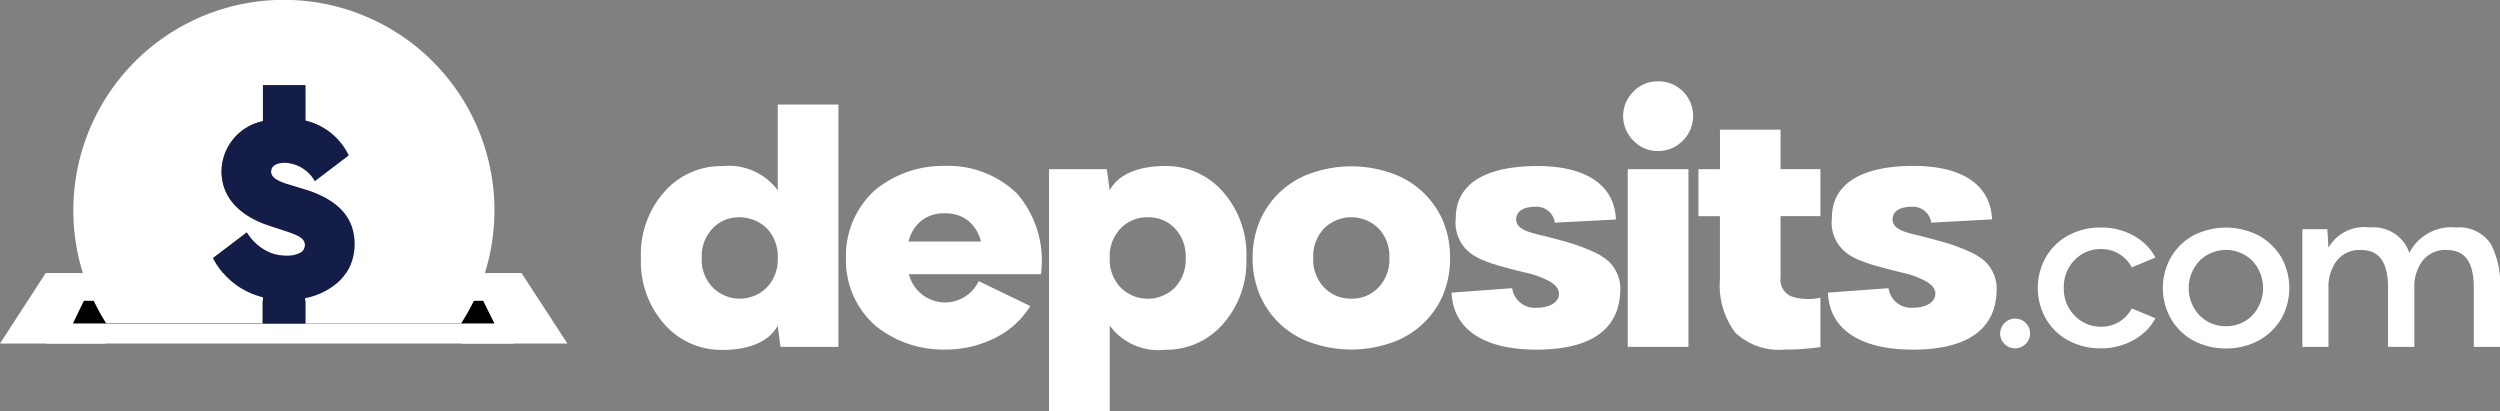 <svg xmlns="http://www.w3.org/2000/svg" xmlns:xlink="http://www.w3.org/1999/xlink" width="160" height="26.335" viewBox="0 0 160 26.335">
  <rect x="0" y="0" width="160" height="26.335" fill="#808080" stroke="none"/>
  <defs>
    <clipPath id="clip-path">
      <rect id="Rectangle_3218" data-name="Rectangle 3218" width="160" height="26.335" fill="#fff"/>
    </clipPath>
  </defs>
  <g id="Group_26" data-name="Group 26" clip-path="url(#clip-path)">
    <path id="Path_9258" data-name="Path 9258" d="M49.776,12.181V6.69h3.883V22.2H49.952l-.181-1.354c-.536,1.009-1.824,1.547-3.524,1.547a4.831,4.831,0,0,1-3.727-1.646,6.012,6.012,0,0,1-1.5-4.231,6.009,6.009,0,0,1,1.5-4.239,4.821,4.821,0,0,1,3.727-1.646A3.89,3.89,0,0,1,49.776,12.181Zm-.7,6.22a2.58,2.58,0,0,0,.7-1.889,2.592,2.592,0,0,0-.7-1.9,2.545,2.545,0,0,0-2.674-.538,2.3,2.3,0,0,0-.791.538,2.592,2.592,0,0,0-.7,1.9,2.536,2.536,0,0,0,.71,1.889,2.444,2.444,0,0,0,3.451,0Z" fill="#fff"/>
    <path id="Path_9259" data-name="Path 9259" d="M65.1,12.4a6.541,6.541,0,0,1,1.52,5.148H58.171a2.383,2.383,0,0,0,4.466.445l3.3,1.593a5.475,5.475,0,0,1-2.281,2.055,6.976,6.976,0,0,1-3.19.729,6.843,6.843,0,0,1-4.424-1.515,5.55,5.55,0,0,1-1.9-4.346,5.638,5.638,0,0,1,1.9-4.377,6.871,6.871,0,0,1,4.424-1.515A6.331,6.331,0,0,1,65.1,12.4Zm-4.634,1.25a2.322,2.322,0,0,0-1.488.465,2.474,2.474,0,0,0-.832,1.342h4.634a2.458,2.458,0,0,0-.827-1.34,2.327,2.327,0,0,0-1.48-.464Z" fill="#fff"/>
    <path id="Path_9260" data-name="Path 9260" d="M71.024,20.842v5.493H67.137V10.828h3.7l.183,1.352c.537-1.009,1.822-1.554,3.524-1.554a4.816,4.816,0,0,1,3.724,1.646,6.041,6.041,0,0,1,1.5,4.238,6.043,6.043,0,0,1-1.5,4.231,4.825,4.825,0,0,1-3.724,1.646A3.875,3.875,0,0,1,71.024,20.842Zm2.439-6.935a2.336,2.336,0,0,0-1.741.708,2.592,2.592,0,0,0-.7,1.9,2.578,2.578,0,0,0,.7,1.889,2.466,2.466,0,0,0,3.473,0,2.614,2.614,0,0,0,.69-1.889,2.628,2.628,0,0,0-.69-1.9,2.325,2.325,0,0,0-1.732-.708Z" fill="#fff"/>
    <path id="Path_9261" data-name="Path 9261" d="M84.078,21.985a5.519,5.519,0,0,1-3.393-2.979,5.893,5.893,0,0,1-.515-2.495,5.957,5.957,0,0,1,.515-2.5,5.54,5.54,0,0,1,3.393-2.979,7.7,7.7,0,0,1,4.819,0,5.57,5.57,0,0,1,3.4,2.979,6.11,6.11,0,0,1,.507,2.5,6.04,6.04,0,0,1-.507,2.495,5.548,5.548,0,0,1-3.4,2.979A7.737,7.737,0,0,1,84.078,21.985Zm2.41-2.869a2.33,2.33,0,0,0,1.732-.715,2.58,2.58,0,0,0,.7-1.889,2.592,2.592,0,0,0-.7-1.9,2.486,2.486,0,0,0-3.473,0,2.592,2.592,0,0,0-.7,1.9,2.578,2.578,0,0,0,.7,1.889,2.343,2.343,0,0,0,1.742.715Z" fill="#fff"/>
    <path id="Path_9262" data-name="Path 9262" d="M99.512,14.25a1.18,1.18,0,0,0-1.219-1.019c-.8,0-1.256.292-1.256.817s.558.759,1.449.973c.79.192,1.439.362,1.951.515a11.274,11.274,0,0,1,1.463.545,3.837,3.837,0,0,1,1.064.657,2.441,2.441,0,0,1,.731,1.945c-.092,2.412-1.9,3.694-5.365,3.694-3.373,0-5.336-1.311-5.429-3.648l3.878-.285A1.461,1.461,0,0,0,98.33,19.7c.82,0,1.446-.333,1.446-.907,0-.3-.212-.567-.627-.8a5.823,5.823,0,0,0-1.571-.557c-.6-.151-1.083-.272-1.463-.384a8.46,8.46,0,0,1-1.124-.372,3.532,3.532,0,0,1-.844-.45,2.454,2.454,0,0,1-.976-2.281c0-2.189,1.9-3.322,5.237-3.322,3.078,0,4.919,1.2,5.012,3.421Z" fill="#fff"/>
    <path id="Path_9263" data-name="Path 9263" d="M104.539,9a2.2,2.2,0,0,1,0-3.139,2.159,2.159,0,0,1,1.578-.657A2.217,2.217,0,0,1,107.7,9a2.168,2.168,0,0,1-1.581.666A2.121,2.121,0,0,1,104.539,9Zm-.366,1.829h3.888V22.2h-3.888Z" fill="#fff"/>
    <path id="Path_9264" data-name="Path 9264" d="M110.078,8.3h3.878v2.524h2.551v3.008h-2.551v3.915a1.15,1.15,0,0,0,.78,1.252,3.521,3.521,0,0,0,1.771.051v3.161a14.839,14.839,0,0,1-2.256.16,4.077,4.077,0,0,1-3.2-1.089,5.067,5.067,0,0,1-.976-3.4V13.837H108.7V10.828h1.378Z" fill="#fff"/>
    <path id="Path_9265" data-name="Path 9265" d="M123.6,14.25a1.18,1.18,0,0,0-1.22-1.019c-.8,0-1.256.292-1.256.817s.558.759,1.449.973c.79.192,1.436.362,1.951.515a11.274,11.274,0,0,1,1.463.545,3.838,3.838,0,0,1,1.064.657,2.441,2.441,0,0,1,.731,1.945c-.092,2.412-1.9,3.694-5.365,3.694-3.374,0-5.337-1.311-5.43-3.648l3.878-.285a1.461,1.461,0,0,0,1.552,1.252c.819,0,1.446-.333,1.446-.907,0-.3-.212-.567-.627-.8a5.822,5.822,0,0,0-1.571-.557c-.6-.151-1.083-.272-1.463-.384a8.539,8.539,0,0,1-1.122-.372,3.539,3.539,0,0,1-.861-.455,2.457,2.457,0,0,1-.976-2.281c0-2.189,1.9-3.322,5.235-3.322,3.08,0,4.922,1.2,5.012,3.421Z" fill="#fff"/>
    <path id="Path_9266" data-name="Path 9266" d="M128.293,22.014a.9.9,0,0,1-.213-.307.888.888,0,0,1-.07-.367.96.96,0,0,1,.959-.948.944.944,0,0,1,.675.277.908.908,0,0,1,.21.305.925.925,0,0,1,.071.363.936.936,0,0,1-.071.366.921.921,0,0,1-.21.308.944.944,0,0,1-.678.282.908.908,0,0,1-.366-.069.9.9,0,0,1-.307-.211Z" fill="#fff"/>
    <path id="Path_9267" data-name="Path 9267" d="M136.434,19.736l1.515.635a3.457,3.457,0,0,1-1.42,1.4,4.187,4.187,0,0,1-2.073.523,4.328,4.328,0,0,1-2.017-.469,3.7,3.7,0,0,1-1.463-1.362,3.985,3.985,0,0,1,0-4.071,3.7,3.7,0,0,1,1.463-1.362,4.328,4.328,0,0,1,2.017-.469,4.22,4.22,0,0,1,2.078.513,3.442,3.442,0,0,1,1.415,1.408l-1.515.63a2.165,2.165,0,0,0-1.978-1.17,2.265,2.265,0,0,0-1.68.7,2.423,2.423,0,0,0-.691,1.778,2.4,2.4,0,0,0,.691,1.773,2.265,2.265,0,0,0,1.68.717,2.166,2.166,0,0,0,1.978-1.177Z" fill="#fff"/>
    <path id="Path_9268" data-name="Path 9268" d="M142.463,22.3a4.346,4.346,0,0,1-2.02-.469,3.7,3.7,0,0,1-1.463-1.362,4,4,0,0,1,0-4.071,3.7,3.7,0,0,1,1.463-1.362,4.575,4.575,0,0,1,4.037,0,3.776,3.776,0,0,1,1.481,1.362,4,4,0,0,1,0,4.071,3.775,3.775,0,0,1-1.481,1.362,4.328,4.328,0,0,1-2.017.469Zm0-1.425a2.293,2.293,0,0,0,1.683-.688,2.56,2.56,0,0,0,0-3.5,2.4,2.4,0,0,0-3.371,0,2.541,2.541,0,0,0,0,3.5,2.3,2.3,0,0,0,1.693.688Z" fill="#fff"/>
    <path id="Path_9269" data-name="Path 9269" d="M159.4,15.6a5.351,5.351,0,0,1,.6,2.833V22.2h-1.676V18.432c0-1.6-.517-2.432-1.744-2.432a1.843,1.843,0,0,0-1.519.666,2.743,2.743,0,0,0-.544,1.778V22.2h-1.683V18.432c0-1.6-.517-2.432-1.741-2.432a1.843,1.843,0,0,0-1.522.666,2.716,2.716,0,0,0-.547,1.765V22.2h-1.675V14.67h1.6l.073,1.189a2.629,2.629,0,0,1,2.661-1.3,2.414,2.414,0,0,1,2.515,1.624,3.014,3.014,0,0,1,2.983-1.624A2.413,2.413,0,0,1,159.4,15.6Z" fill="#fff"/>
    <path id="Path_9270" data-name="Path 9270" d="M6.8,21.985H0l2.927-4.511h2.02a13.433,13.433,0,0,0,1.846,4.511Z" fill="#fff"/>
    <path id="Path_9271" data-name="Path 9271" d="M36.314,21.985h-6.8a13.322,13.322,0,0,0,1.242-2.454,12.974,12.974,0,0,0,.6-2.057h2.02Z" fill="#fff"/>
    <path id="Path_9272" data-name="Path 9272" d="M32.917,17.474H2.93v4.511H32.917Z" fill="#fff"/>
    <path id="Path_9273" data-name="Path 9273" d="M31.644,20.7H4.668l.7-1.449H30.922Z"/>
    <path id="Path_9274" data-name="Path 9274" d="M31.644,13.45a13.481,13.481,0,0,1-.278,2.736,12.961,12.961,0,0,1-.6,2.052A13.317,13.317,0,0,1,29.512,20.7H19.549V19.084a4.491,4.491,0,0,0,1.89-.846,3.16,3.16,0,0,0,1.219-2.057,3.469,3.469,0,0,0,.044-.559c0-1.6-.927-2.736-2.976-3.436l-1.434-.428c-.663-.226-.949-.452-.949-.773,0-.379.361-.569.89-.569a2.318,2.318,0,0,1,1.912,1.172l2.161-1.644a4.122,4.122,0,0,0-2.766-2.225V5.45H16.829V7.755a3.323,3.323,0,0,0-2.654,3.21c0,1.569,1.041,2.772,2.927,3.436l1.268.416c.817.282,1.142.472,1.142.868a.564.564,0,0,1-.3.5,1.77,1.77,0,0,1-.866.18,2.871,2.871,0,0,1-1.024-.18,3.229,3.229,0,0,1-1.541-1.311l-1.724,1.311-.434.328A4.9,4.9,0,0,0,15.1,18.238a5,5,0,0,0,1.707.785v1.668H6.795A13.475,13.475,0,1,1,31.644,13.45Z" fill="#fff"/>
    <path id="Path_9275" data-name="Path 9275" d="M22.683,15.626a3.47,3.47,0,0,1-.044.559,3.16,3.16,0,0,1-1.22,2.057,4.49,4.49,0,0,1-1.89.841V20.7h-2.7V19.028a5,5,0,0,1-1.707-.785,4.9,4.9,0,0,1-1.485-1.729l.434-.328L15.8,14.875a3.229,3.229,0,0,0,1.522,1.311,2.872,2.872,0,0,0,1.02.18,1.771,1.771,0,0,0,.866-.18.564.564,0,0,0,.31-.5c0-.4-.322-.586-1.137-.868L17.107,14.4c-1.9-.664-2.927-1.868-2.927-3.436a3.311,3.311,0,0,1,2.649-3.21V5.449h2.72V7.718a4.122,4.122,0,0,1,2.766,2.225l-2.161,1.644a2.309,2.309,0,0,0-1.912-1.172c-.529,0-.89.19-.89.569,0,.321.285.547.949.773l1.417.433C21.766,12.888,22.683,14.021,22.683,15.626Z" fill="#141d47"/>
  </g>
</svg>
